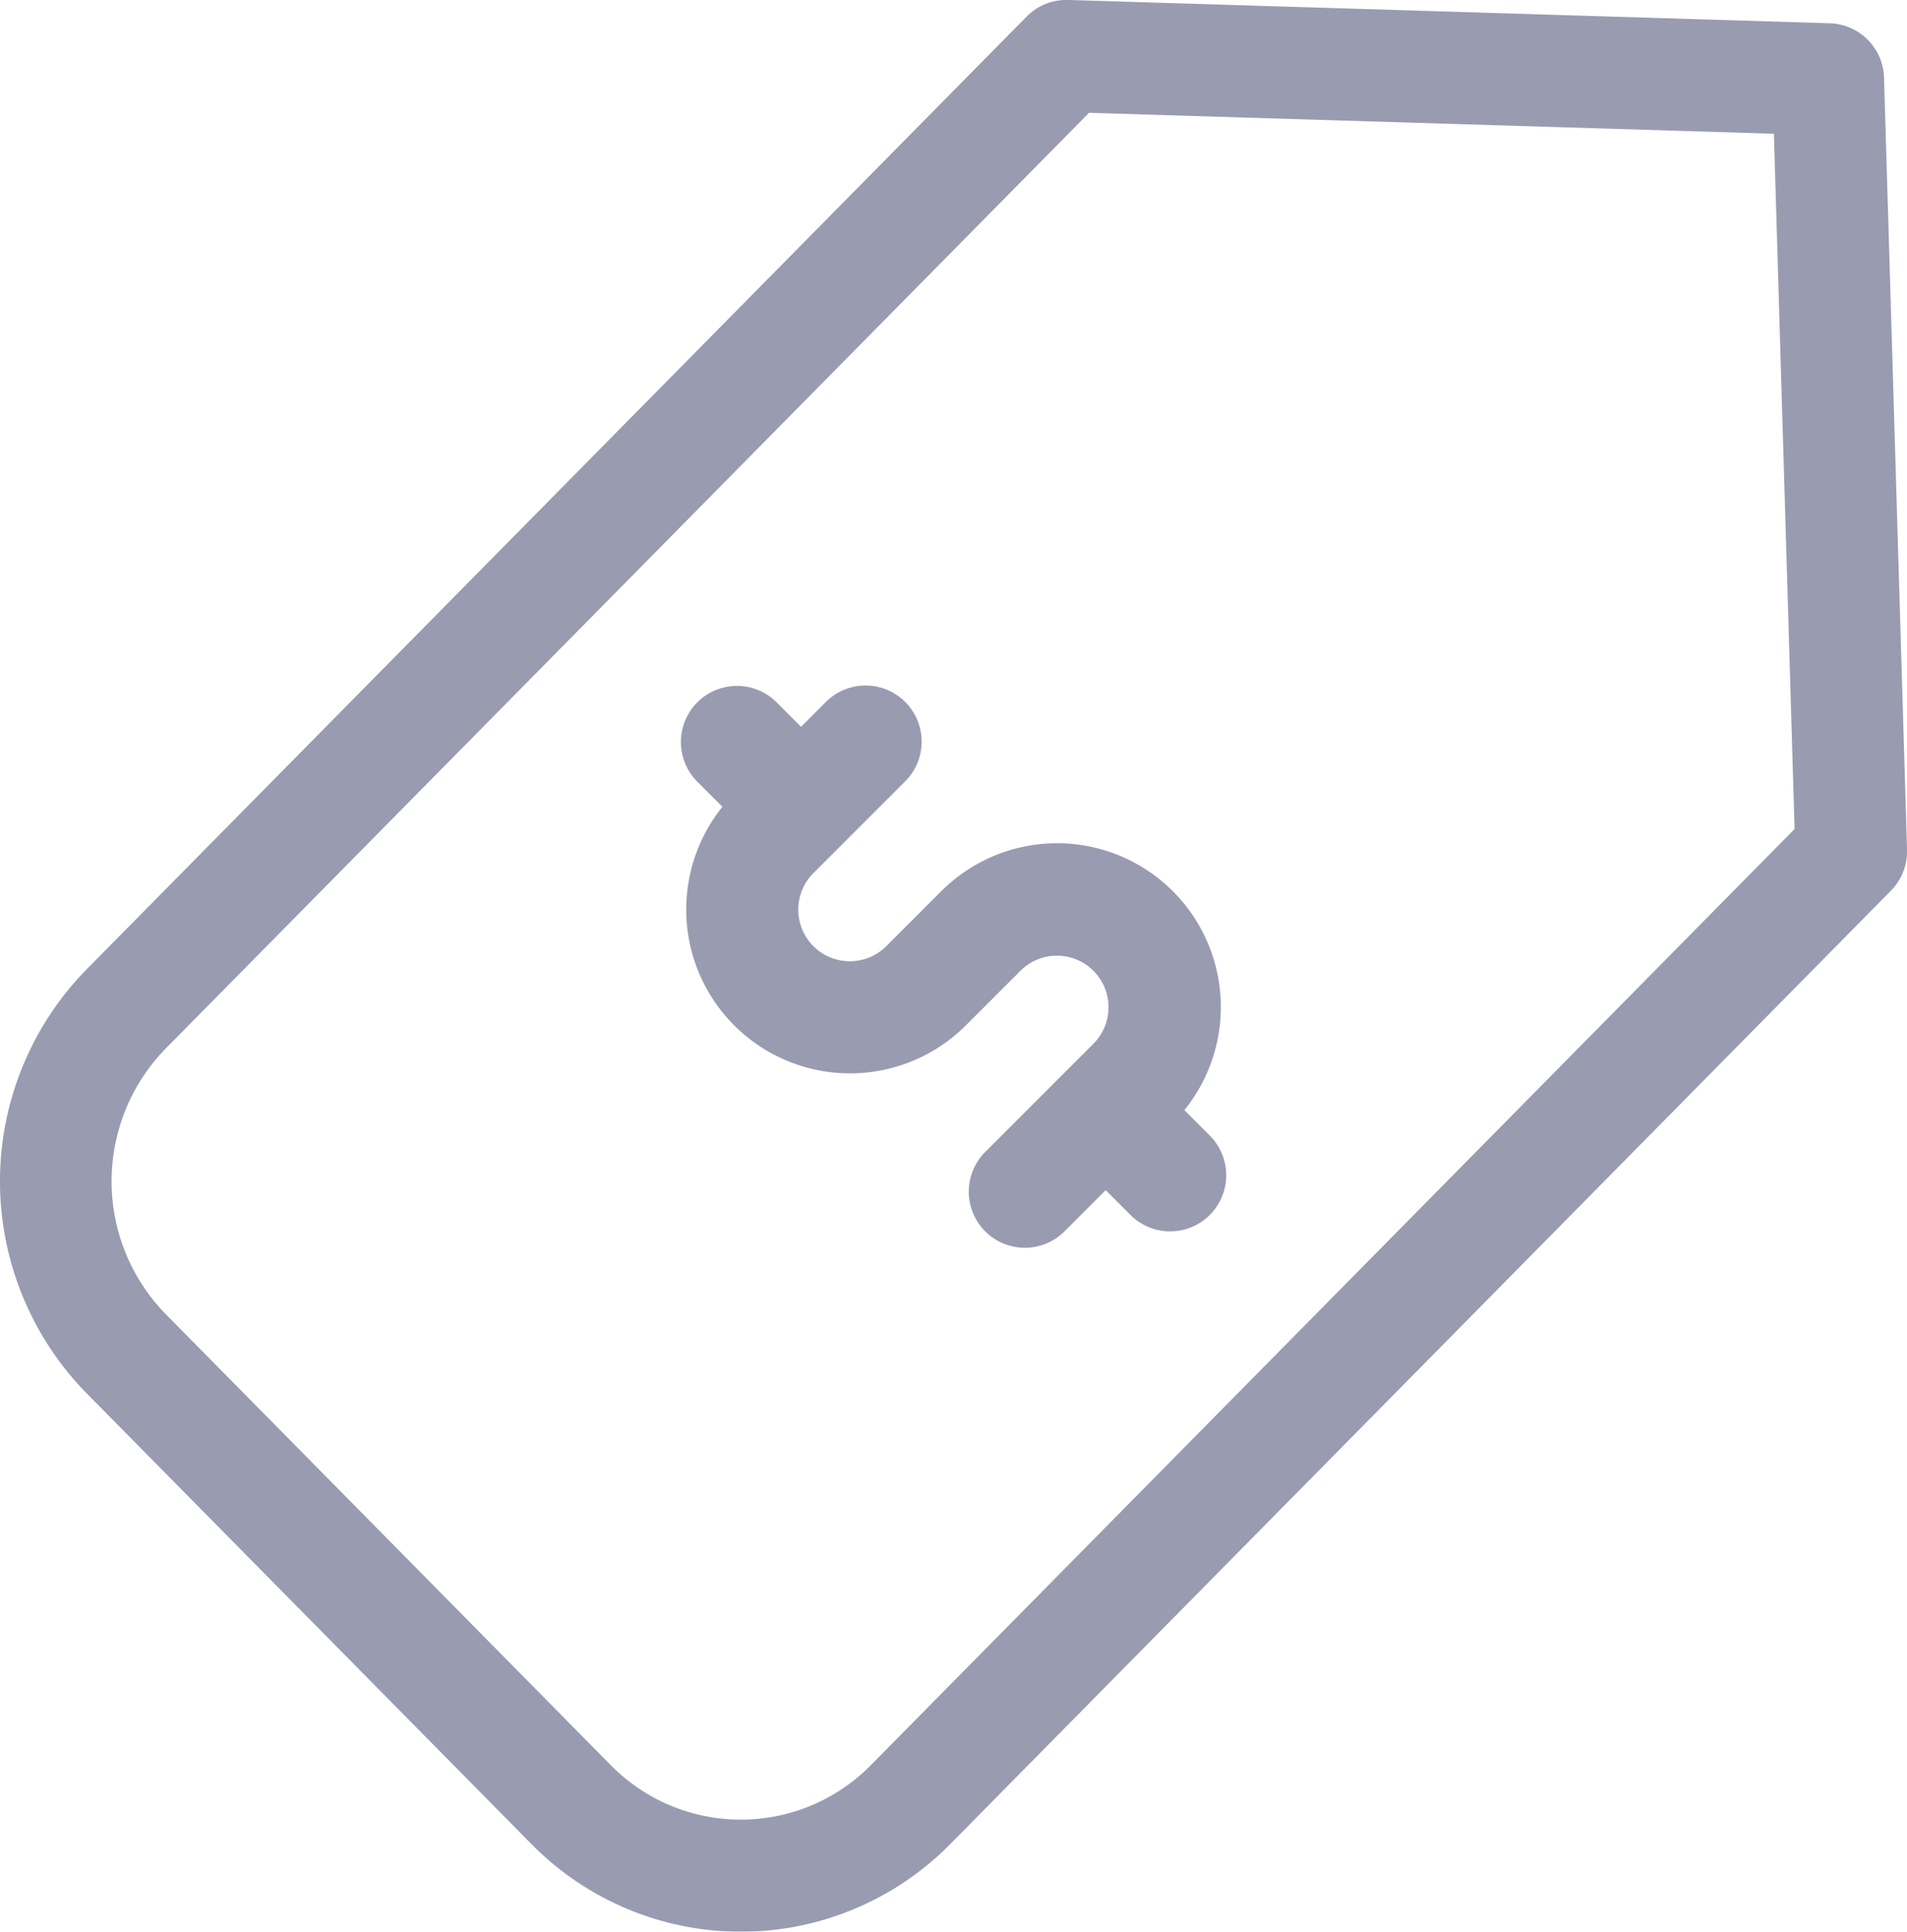 <svg xmlns="http://www.w3.org/2000/svg" width="79" height="80" viewBox="0 0 79 80"><defs><style>.a{opacity:0.7;}.b{fill:#6e7090;}</style></defs><g class="a" transform="translate(0.001 -0.002)"><path class="b" d="M202.193,199.195a6.785,6.785,0,0,0-10.078-9.06l-2.268,2.268a2.137,2.137,0,0,1-3.023-3.022l3.837-3.837a2.324,2.324,0,0,0-3.286-3.286l-1.06,1.06-1.011-1.011a2.324,2.324,0,0,0-3.287,3.287l1.039,1.038a6.786,6.786,0,0,0,10.078,9.06l2.268-2.268a2.137,2.137,0,0,1,3.023,3.022l-4.45,4.45a2.324,2.324,0,1,0,3.286,3.286l1.673-1.673,1.011,1.011a2.324,2.324,0,1,0,3.287-3.286Zm0,0" transform="translate(-153.13 -153.218)"/><path class="b" d="M78.047,3.217A2.318,2.318,0,0,0,75.8.966L44.246,0a2.312,2.312,0,0,0-1.715.687L3.579,40.154a12.534,12.534,0,0,0,0,17.542L22,76.357a12.181,12.181,0,0,0,17.38,0L78.33,36.892A2.321,2.321,0,0,0,79,35.19ZM36.088,73.091a7.561,7.561,0,0,1-10.8,0L6.869,54.43a7.866,7.866,0,0,1,0-11.01L45.113,4.674l28.372.867.857,28.793Zm0,0"/></g></svg>